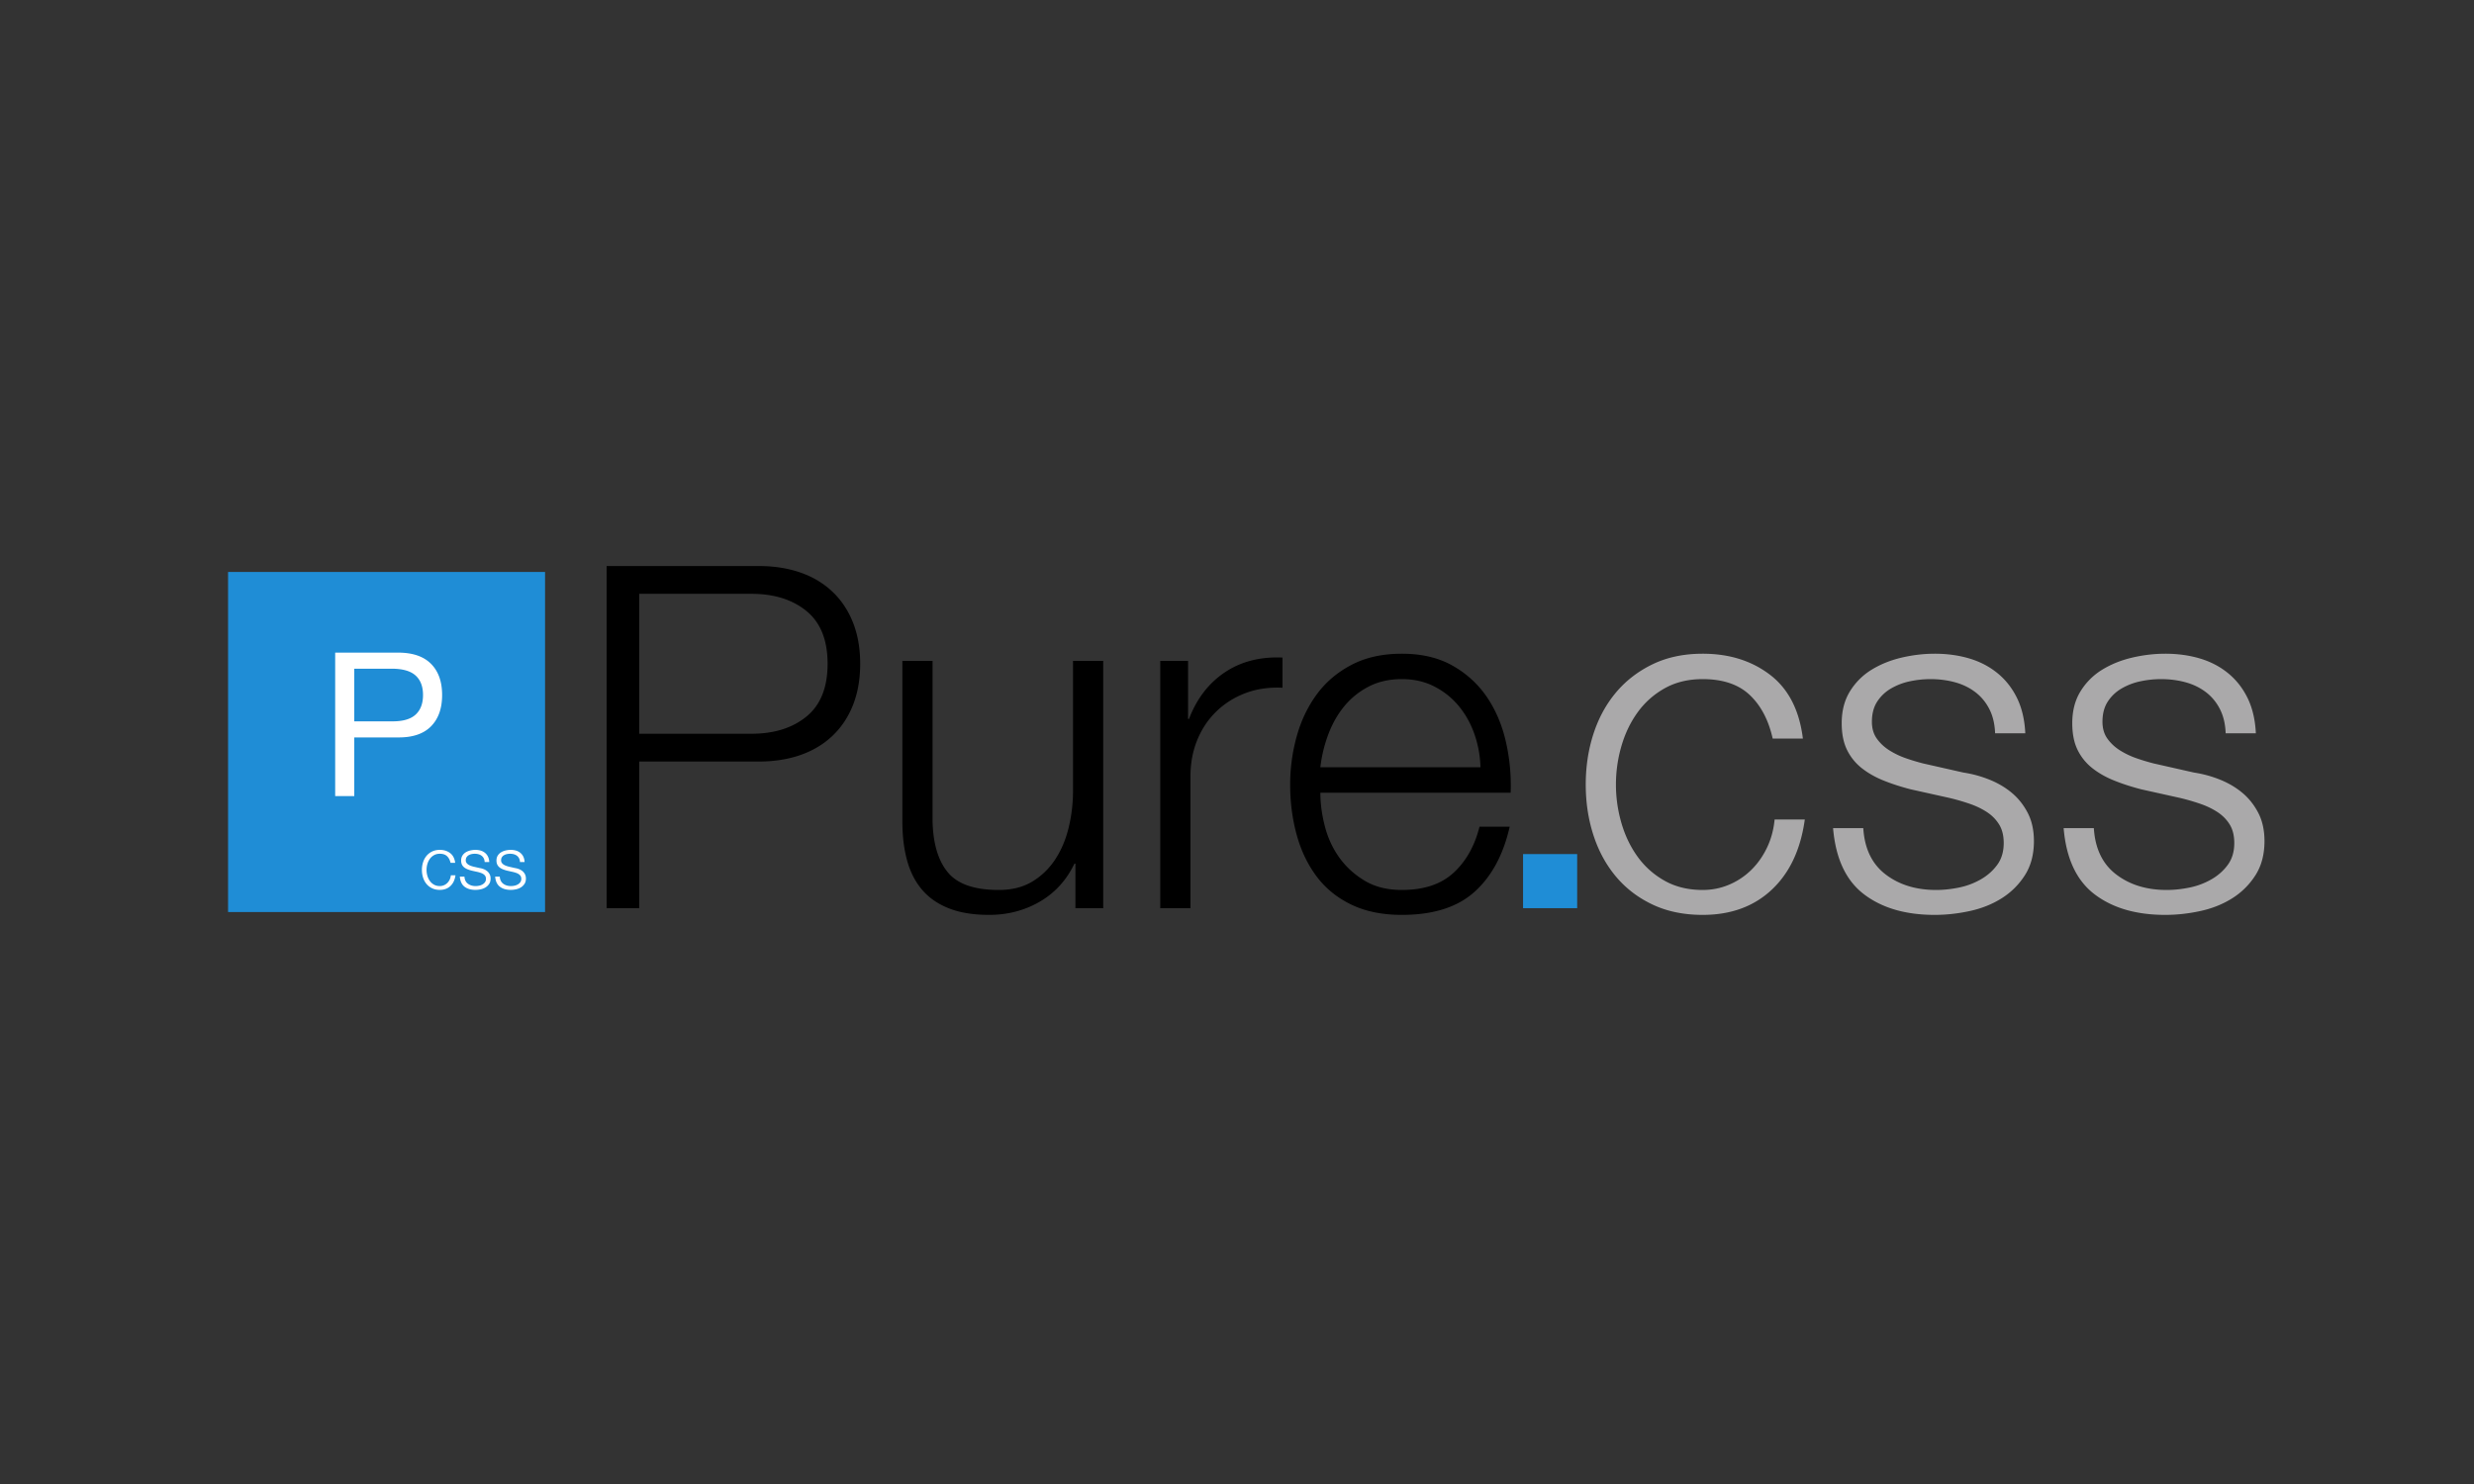 <?xml version="1.0" ?>
<svg xmlns="http://www.w3.org/2000/svg" viewBox="0 0 640 384">
	<rect x="0" y="0" width="640" height="384" fill="#333333" stroke="none"/>
	<g fill="none" fill-rule="evenodd">
		<path fill="#1F8DD6" d="M59 148h82v88H59z"/>
		<path d="M165.36 189.864h29.016c5.87 0 10.623-1.488 14.26-4.464 3.637-2.976 5.456-7.523 5.456-13.64 0-6.117-1.819-10.664-5.456-13.64-3.637-2.976-8.39-4.464-14.26-4.464H165.36v36.208zm-8.432-43.4h39.308c3.968 0 7.564.558 10.788 1.674 3.224 1.116 5.993 2.77 8.308 4.96 2.315 2.19 4.092 4.857 5.332 7.998 1.24 3.141 1.86 6.696 1.86 10.664s-.62 7.523-1.86 10.664c-1.24 3.141-3.017 5.807-5.332 7.998-2.315 2.19-5.084 3.844-8.308 4.96s-6.82 1.674-10.788 1.674H165.36V235h-8.432v-88.536zM285.392 235v-63.984h-7.812v33.604c0 3.224-.372 6.386-1.116 9.486-.744 3.1-1.901 5.849-3.472 8.246-1.57 2.397-3.555 4.32-5.952 5.766-2.397 1.447-5.29 2.17-8.68 2.17-6.2 0-10.56-1.488-13.082-4.464-2.521-2.976-3.865-7.357-4.03-13.144v-41.664h-7.812v41.54c0 3.803.413 7.192 1.24 10.168.827 2.976 2.129 5.497 3.906 7.564 1.777 2.067 4.092 3.658 6.944 4.774 2.852 1.116 6.303 1.674 10.354 1.674 4.795 0 9.155-1.137 13.082-3.41 3.927-2.273 6.923-5.56 8.99-9.858h.248V235h7.192zm14.756-63.984V235h7.812v-34.1c0-3.39.579-6.51 1.736-9.362 1.157-2.852 2.79-5.311 4.898-7.378 2.108-2.067 4.609-3.658 7.502-4.774s6.117-1.591 9.672-1.426v-7.812c-5.787-.248-10.767 1.033-14.942 3.844-4.175 2.81-7.254 6.82-9.238 12.028h-.248v-15.004h-7.192zm82.832 27.528a28.222 28.222 0 0 0-1.55-8.556c-.95-2.728-2.294-5.146-4.03-7.254-1.736-2.108-3.844-3.803-6.324-5.084-2.48-1.281-5.29-1.922-8.432-1.922-3.224 0-6.076.64-8.556 1.922-2.48 1.281-4.588 2.976-6.324 5.084-1.736 2.108-3.12 4.547-4.154 7.316a35.861 35.861 0 0 0-2.046 8.494h41.416zm-41.416 6.572c0 2.81.393 5.725 1.178 8.742.785 3.017 2.046 5.725 3.782 8.122 1.736 2.397 3.927 4.381 6.572 5.952 2.645 1.57 5.828 2.356 9.548 2.356 5.704 0 10.168-1.488 13.392-4.464 3.224-2.976 5.456-6.944 6.696-11.904h7.812c-1.653 7.275-4.691 12.896-9.114 16.864-4.423 3.968-10.685 5.952-18.786 5.952-5.043 0-9.403-.889-13.082-2.666-3.679-1.777-6.675-4.216-8.99-7.316-2.315-3.1-4.03-6.696-5.146-10.788-1.116-4.092-1.674-8.411-1.674-12.958 0-4.216.558-8.35 1.674-12.4 1.116-4.05 2.831-7.667 5.146-10.85s5.311-5.745 8.99-7.688c3.679-1.943 8.04-2.914 13.082-2.914 5.125 0 9.507 1.033 13.144 3.1 3.637 2.067 6.593 4.774 8.866 8.122 2.273 3.348 3.906 7.192 4.898 11.532a50.607 50.607 0 0 1 1.24 13.206h-49.228z" fill="#000"/>
		<path d="M458.576 191.104h7.812c-.91-7.357-3.74-12.855-8.494-16.492-4.753-3.637-10.56-5.456-17.422-5.456-4.877 0-9.197.91-12.958 2.728-3.761 1.819-6.923 4.257-9.486 7.316-2.563 3.059-4.505 6.634-5.828 10.726-1.323 4.092-1.984 8.453-1.984 13.082 0 4.63.661 8.99 1.984 13.082 1.323 4.092 3.265 7.667 5.828 10.726 2.563 3.059 5.725 5.477 9.486 7.254 3.761 1.777 8.08 2.666 12.958 2.666 7.275 0 13.227-2.17 17.856-6.51 4.63-4.34 7.481-10.395 8.556-18.166h-7.812c-.248 2.645-.91 5.084-1.984 7.316-1.075 2.232-2.439 4.154-4.092 5.766a18.321 18.321 0 0 1-5.704 3.782c-2.15.91-4.423 1.364-6.82 1.364-3.72 0-6.985-.785-9.796-2.356-2.81-1.57-5.146-3.637-7.006-6.2-1.86-2.563-3.265-5.477-4.216-8.742a35.533 35.533 0 0 1-1.426-9.982c0-3.39.475-6.717 1.426-9.982.95-3.265 2.356-6.18 4.216-8.742 1.86-2.563 4.195-4.63 7.006-6.2 2.81-1.57 6.076-2.356 9.796-2.356 5.208 0 9.259 1.364 12.152 4.092 2.893 2.728 4.877 6.49 5.952 11.284zm57.536-1.364h7.812c-.165-3.472-.868-6.49-2.108-9.052-1.24-2.563-2.914-4.712-5.022-6.448-2.108-1.736-4.547-3.017-7.316-3.844-2.77-.827-5.766-1.24-8.99-1.24-2.81 0-5.642.33-8.494.992-2.852.661-5.435 1.695-7.75 3.1a16.935 16.935 0 0 0-5.642 5.58c-1.447 2.315-2.17 5.084-2.17 8.308 0 2.728.455 5.022 1.364 6.882a13.54 13.54 0 0 0 3.782 4.712c1.612 1.281 3.493 2.356 5.642 3.224 2.15.868 4.505 1.633 7.068 2.294l10.044 2.232c1.736.413 3.451.91 5.146 1.488 1.695.579 3.203 1.302 4.526 2.17 1.323.868 2.377 1.943 3.162 3.224.785 1.281 1.178 2.873 1.178 4.774 0 2.232-.558 4.113-1.674 5.642-1.116 1.53-2.542 2.79-4.278 3.782a18.915 18.915 0 0 1-5.642 2.108c-2.025.413-3.989.62-5.89.62-5.208 0-9.569-1.343-13.082-4.03-3.513-2.687-5.435-6.675-5.766-11.966H474.2c.661 7.853 3.327 13.557 7.998 17.112 4.67 3.555 10.767 5.332 18.29 5.332 2.976 0 5.993-.33 9.052-.992 3.059-.661 5.807-1.757 8.246-3.286a19.223 19.223 0 0 0 6.014-5.952c1.57-2.439 2.356-5.394 2.356-8.866 0-2.81-.537-5.25-1.612-7.316-1.075-2.067-2.46-3.803-4.154-5.208-1.695-1.405-3.637-2.542-5.828-3.41a29.84 29.84 0 0 0-6.634-1.798l-10.416-2.356a53.912 53.912 0 0 1-4.34-1.302 20.947 20.947 0 0 1-4.34-2.046c-1.323-.827-2.418-1.84-3.286-3.038-.868-1.199-1.302-2.666-1.302-4.402 0-2.067.455-3.803 1.364-5.208a10.535 10.535 0 0 1 3.596-3.41 16.258 16.258 0 0 1 4.898-1.86 25.672 25.672 0 0 1 5.27-.558c2.232 0 4.34.269 6.324.806s3.74 1.385 5.27 2.542c1.53 1.157 2.749 2.625 3.658 4.402.91 1.777 1.405 3.865 1.488 6.262zm59.644 0h7.812c-.165-3.472-.868-6.49-2.108-9.052-1.24-2.563-2.914-4.712-5.022-6.448-2.108-1.736-4.547-3.017-7.316-3.844-2.77-.827-5.766-1.24-8.99-1.24-2.81 0-5.642.33-8.494.992-2.852.661-5.435 1.695-7.75 3.1a16.935 16.935 0 0 0-5.642 5.58c-1.447 2.315-2.17 5.084-2.17 8.308 0 2.728.455 5.022 1.364 6.882a13.54 13.54 0 0 0 3.782 4.712c1.612 1.281 3.493 2.356 5.642 3.224 2.15.868 4.505 1.633 7.068 2.294l10.044 2.232c1.736.413 3.451.91 5.146 1.488 1.695.579 3.203 1.302 4.526 2.17 1.323.868 2.377 1.943 3.162 3.224.785 1.281 1.178 2.873 1.178 4.774 0 2.232-.558 4.113-1.674 5.642-1.116 1.53-2.542 2.79-4.278 3.782a18.915 18.915 0 0 1-5.642 2.108c-2.025.413-3.989.62-5.89.62-5.208 0-9.569-1.343-13.082-4.03-3.513-2.687-5.435-6.675-5.766-11.966h-7.812c.661 7.853 3.327 13.557 7.998 17.112 4.67 3.555 10.767 5.332 18.29 5.332 2.976 0 5.993-.33 9.052-.992 3.059-.661 5.807-1.757 8.246-3.286a19.223 19.223 0 0 0 6.014-5.952c1.57-2.439 2.356-5.394 2.356-8.866 0-2.81-.537-5.25-1.612-7.316-1.075-2.067-2.46-3.803-4.154-5.208-1.695-1.405-3.637-2.542-5.828-3.41a29.84 29.84 0 0 0-6.634-1.798l-10.416-2.356a53.912 53.912 0 0 1-4.34-1.302 20.947 20.947 0 0 1-4.34-2.046c-1.323-.827-2.418-1.84-3.286-3.038-.868-1.199-1.302-2.666-1.302-4.402 0-2.067.455-3.803 1.364-5.208a10.535 10.535 0 0 1 3.596-3.41 16.258 16.258 0 0 1 4.898-1.86 25.672 25.672 0 0 1 5.27-.558c2.232 0 4.34.269 6.324.806s3.74 1.385 5.27 2.542c1.53 1.157 2.749 2.625 3.658 4.402.91 1.777 1.405 3.865 1.488 6.262z" fill="#AAA9AA"/>
		<path fill="#1F8DD6" d="M394 221h14v14h-14z"/>
		<path d="M91.648 186.656h9.672c2.808.035 4.862-.537 6.162-1.716 1.3-1.179 1.95-2.877 1.95-5.096 0-2.219-.65-3.909-1.95-5.07-1.3-1.161-3.354-1.742-6.162-1.742h-9.672v13.624zm-4.94-17.784h16.276c3.744 0 6.578.962 8.502 2.886 1.924 1.924 2.886 4.62 2.886 8.086 0 3.467-.962 6.17-2.886 8.112-1.924 1.941-4.758 2.895-8.502 2.86H91.648V206h-4.94v-37.128zm29.848 54.402h1.197c-.14-1.127-.573-1.97-1.302-2.527-.728-.557-1.618-.836-2.669-.836-.747 0-1.41.14-1.986.418a4.325 4.325 0 0 0-1.453 1.121 4.852 4.852 0 0 0-.893 1.644 6.479 6.479 0 0 0-.304 2.004c0 .71.101 1.377.304 2.004.203.628.5 1.175.893 1.644.393.469.877.84 1.453 1.111.577.273 1.239.409 1.986.409 1.115 0 2.027-.332 2.736-.998.71-.665 1.146-1.592 1.311-2.783h-1.197c-.038.405-.14.779-.304 1.121a3.096 3.096 0 0 1-.627.883c-.253.248-.545.44-.874.58-.33.14-.678.209-1.045.209-.57 0-1.07-.12-1.501-.361a3.295 3.295 0 0 1-1.074-.95 4.31 4.31 0 0 1-.645-1.34 5.445 5.445 0 0 1 0-3.059c.145-.5.36-.946.645-1.339.286-.393.643-.71 1.074-.95.43-.24.931-.361 1.501-.361.798 0 1.419.209 1.862.627.443.418.747.994.912 1.729zm8.816-.209h1.197c-.025-.532-.133-.994-.323-1.387a2.894 2.894 0 0 0-.77-.988 3.167 3.167 0 0 0-1.12-.589 4.796 4.796 0 0 0-1.378-.19c-.43 0-.864.05-1.301.152a4.02 4.02 0 0 0-1.188.475 2.59 2.59 0 0 0-.865.855c-.221.355-.332.779-.332 1.273 0 .418.07.77.209 1.054.14.286.332.526.58.722.247.197.535.361.864.494.33.134.69.25 1.083.352l1.539.342c.266.063.529.14.789.228.26.089.49.2.693.332.203.134.364.298.484.495.12.196.181.44.181.731 0 .342-.085.63-.257.864a2.07 2.07 0 0 1-.655.58c-.266.152-.554.26-.865.323a4.51 4.51 0 0 1-.902.095c-.798 0-1.466-.206-2.004-.617-.539-.412-.833-1.023-.884-1.834h-1.197c.101 1.203.51 2.077 1.225 2.622.716.545 1.65.817 2.803.817.456 0 .918-.05 1.387-.152.469-.101.89-.27 1.264-.504.373-.234.68-.538.921-.912.24-.373.361-.826.361-1.358 0-.43-.082-.804-.247-1.121a2.552 2.552 0 0 0-.636-.798 3.28 3.28 0 0 0-.894-.522 4.572 4.572 0 0 0-1.016-.276l-1.596-.361a8.26 8.26 0 0 1-.665-.2 3.21 3.21 0 0 1-.665-.313 1.775 1.775 0 0 1-.503-.465 1.12 1.12 0 0 1-.2-.675c0-.317.07-.583.209-.798.14-.215.323-.39.551-.523.228-.133.478-.228.75-.285.273-.056.542-.085.808-.085.342 0 .665.041.969.124.304.082.573.212.808.389.234.177.42.402.56.674.14.273.215.593.228.96zm9.139 0h1.197c-.025-.532-.133-.994-.323-1.387a2.894 2.894 0 0 0-.77-.988 3.167 3.167 0 0 0-1.12-.589 4.796 4.796 0 0 0-1.378-.19c-.43 0-.864.05-1.302.152a4.02 4.02 0 0 0-1.187.475c-.355.215-.643.5-.864.855-.222.355-.333.779-.333 1.273 0 .418.07.77.209 1.054.14.286.332.526.58.722.247.197.535.361.864.494.33.134.69.25 1.083.352l1.539.342c.266.063.529.14.788.228.26.089.491.2.694.332.203.134.364.298.485.495.12.196.18.44.18.731 0 .342-.085.63-.257.864a2.07 2.07 0 0 1-.655.58 2.89 2.89 0 0 1-.864.323 4.51 4.51 0 0 1-.903.095c-.798 0-1.466-.206-2.005-.617-.538-.412-.832-1.023-.883-1.834h-1.197c.101 1.203.51 2.077 1.226 2.622.715.545 1.65.817 2.802.817.456 0 .918-.05 1.387-.152.469-.101.89-.27 1.264-.504.373-.234.68-.538.921-.912.24-.373.361-.826.361-1.358 0-.43-.082-.804-.247-1.121a2.552 2.552 0 0 0-.636-.798 3.28 3.28 0 0 0-.893-.522 4.572 4.572 0 0 0-1.017-.276l-1.596-.361a8.26 8.26 0 0 1-.665-.2 3.21 3.21 0 0 1-.665-.313 1.775 1.775 0 0 1-.504-.465 1.12 1.12 0 0 1-.199-.675c0-.317.07-.583.209-.798.14-.215.323-.39.551-.523.228-.133.478-.228.75-.285.273-.056.542-.085.808-.085.342 0 .665.041.969.124.304.082.573.212.808.389.234.177.42.402.56.674.14.273.215.593.228.96z" fill="#FFF"/>
	</g>
</svg>